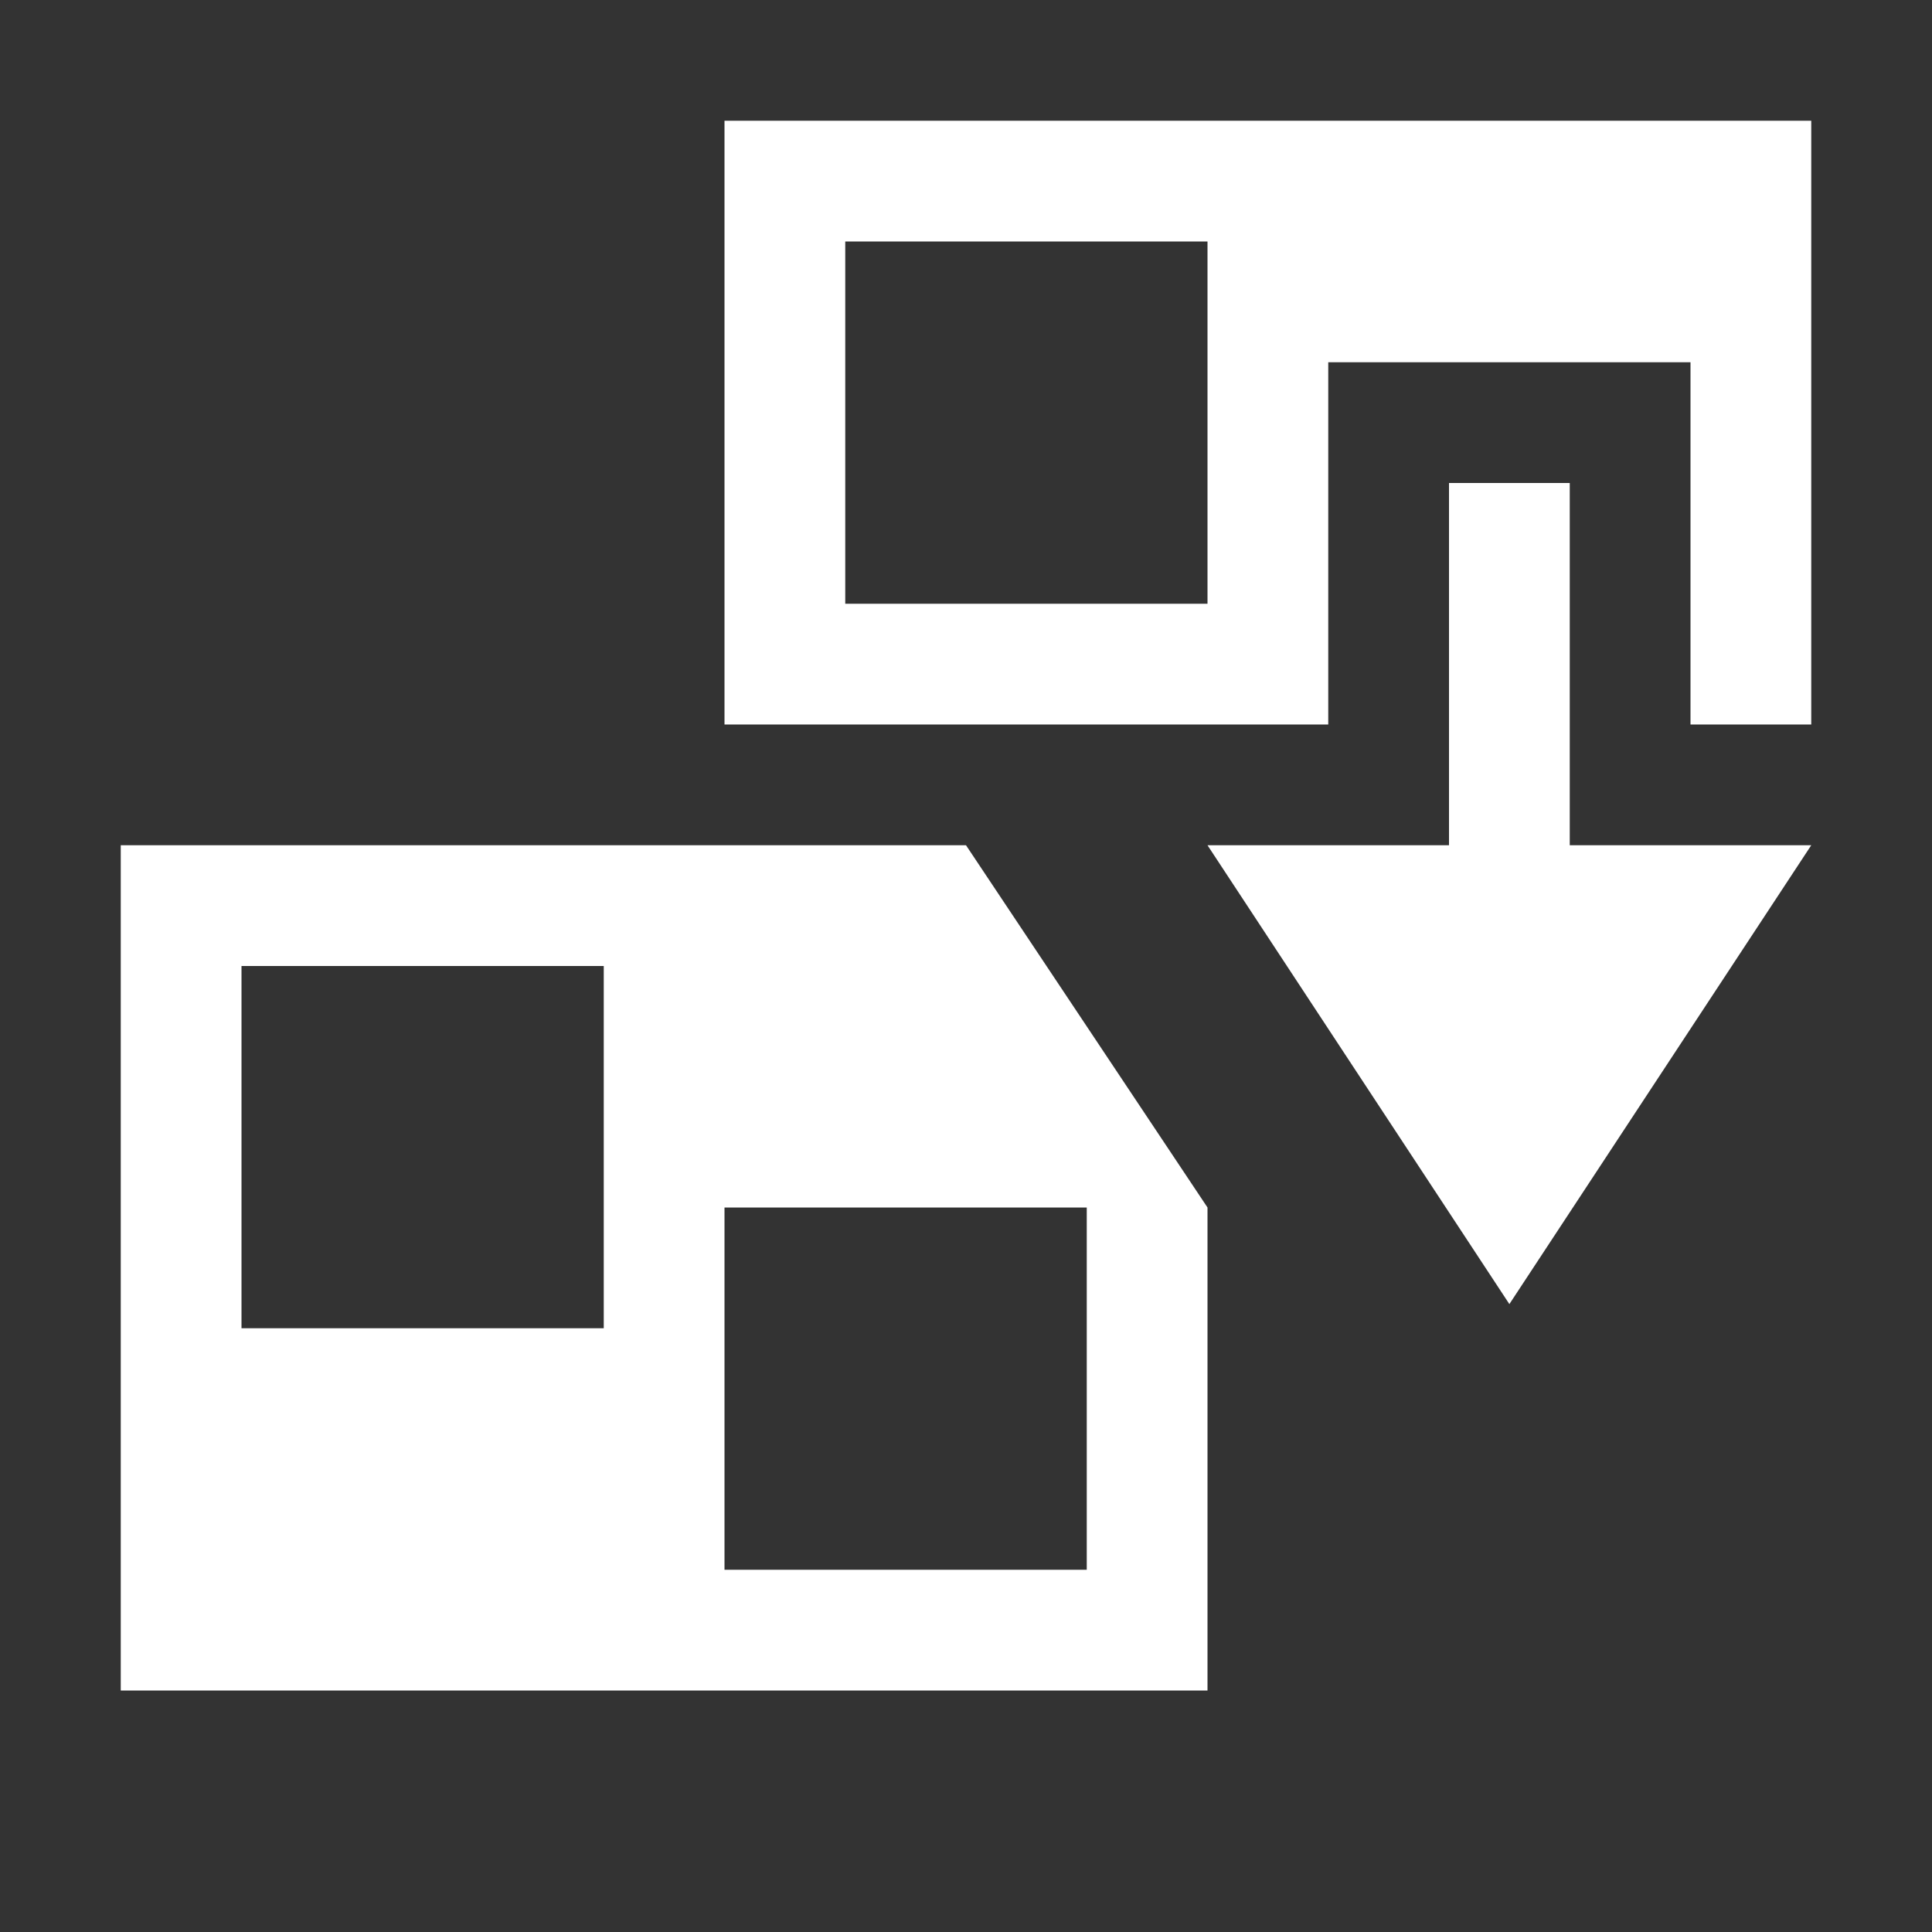 <svg width="16" height="16" viewBox="0 0 16 16" fill="none" xmlns="http://www.w3.org/2000/svg">
<rect x="0" y="0" width="16" height="16" fill="#333333" stroke="none"/>
<path fill-rule="evenodd" clip-rule="evenodd" d="M8 7H1V14H10V10L8 7ZM5 11H2V8H5V11ZM9 13H6V10H9V13Z" fill="white"/>
<path fill-rule="evenodd" clip-rule="evenodd" d="M13 4H12V7H10L12.5 10.8L15 7H13V4Z" fill="white"/>
<path fill-rule="evenodd" clip-rule="evenodd" d="M11 6H10H7H6V5V1H15V6H14V3H11V6ZM7 5H10V2H7V5Z" fill="white"/>
</svg>
